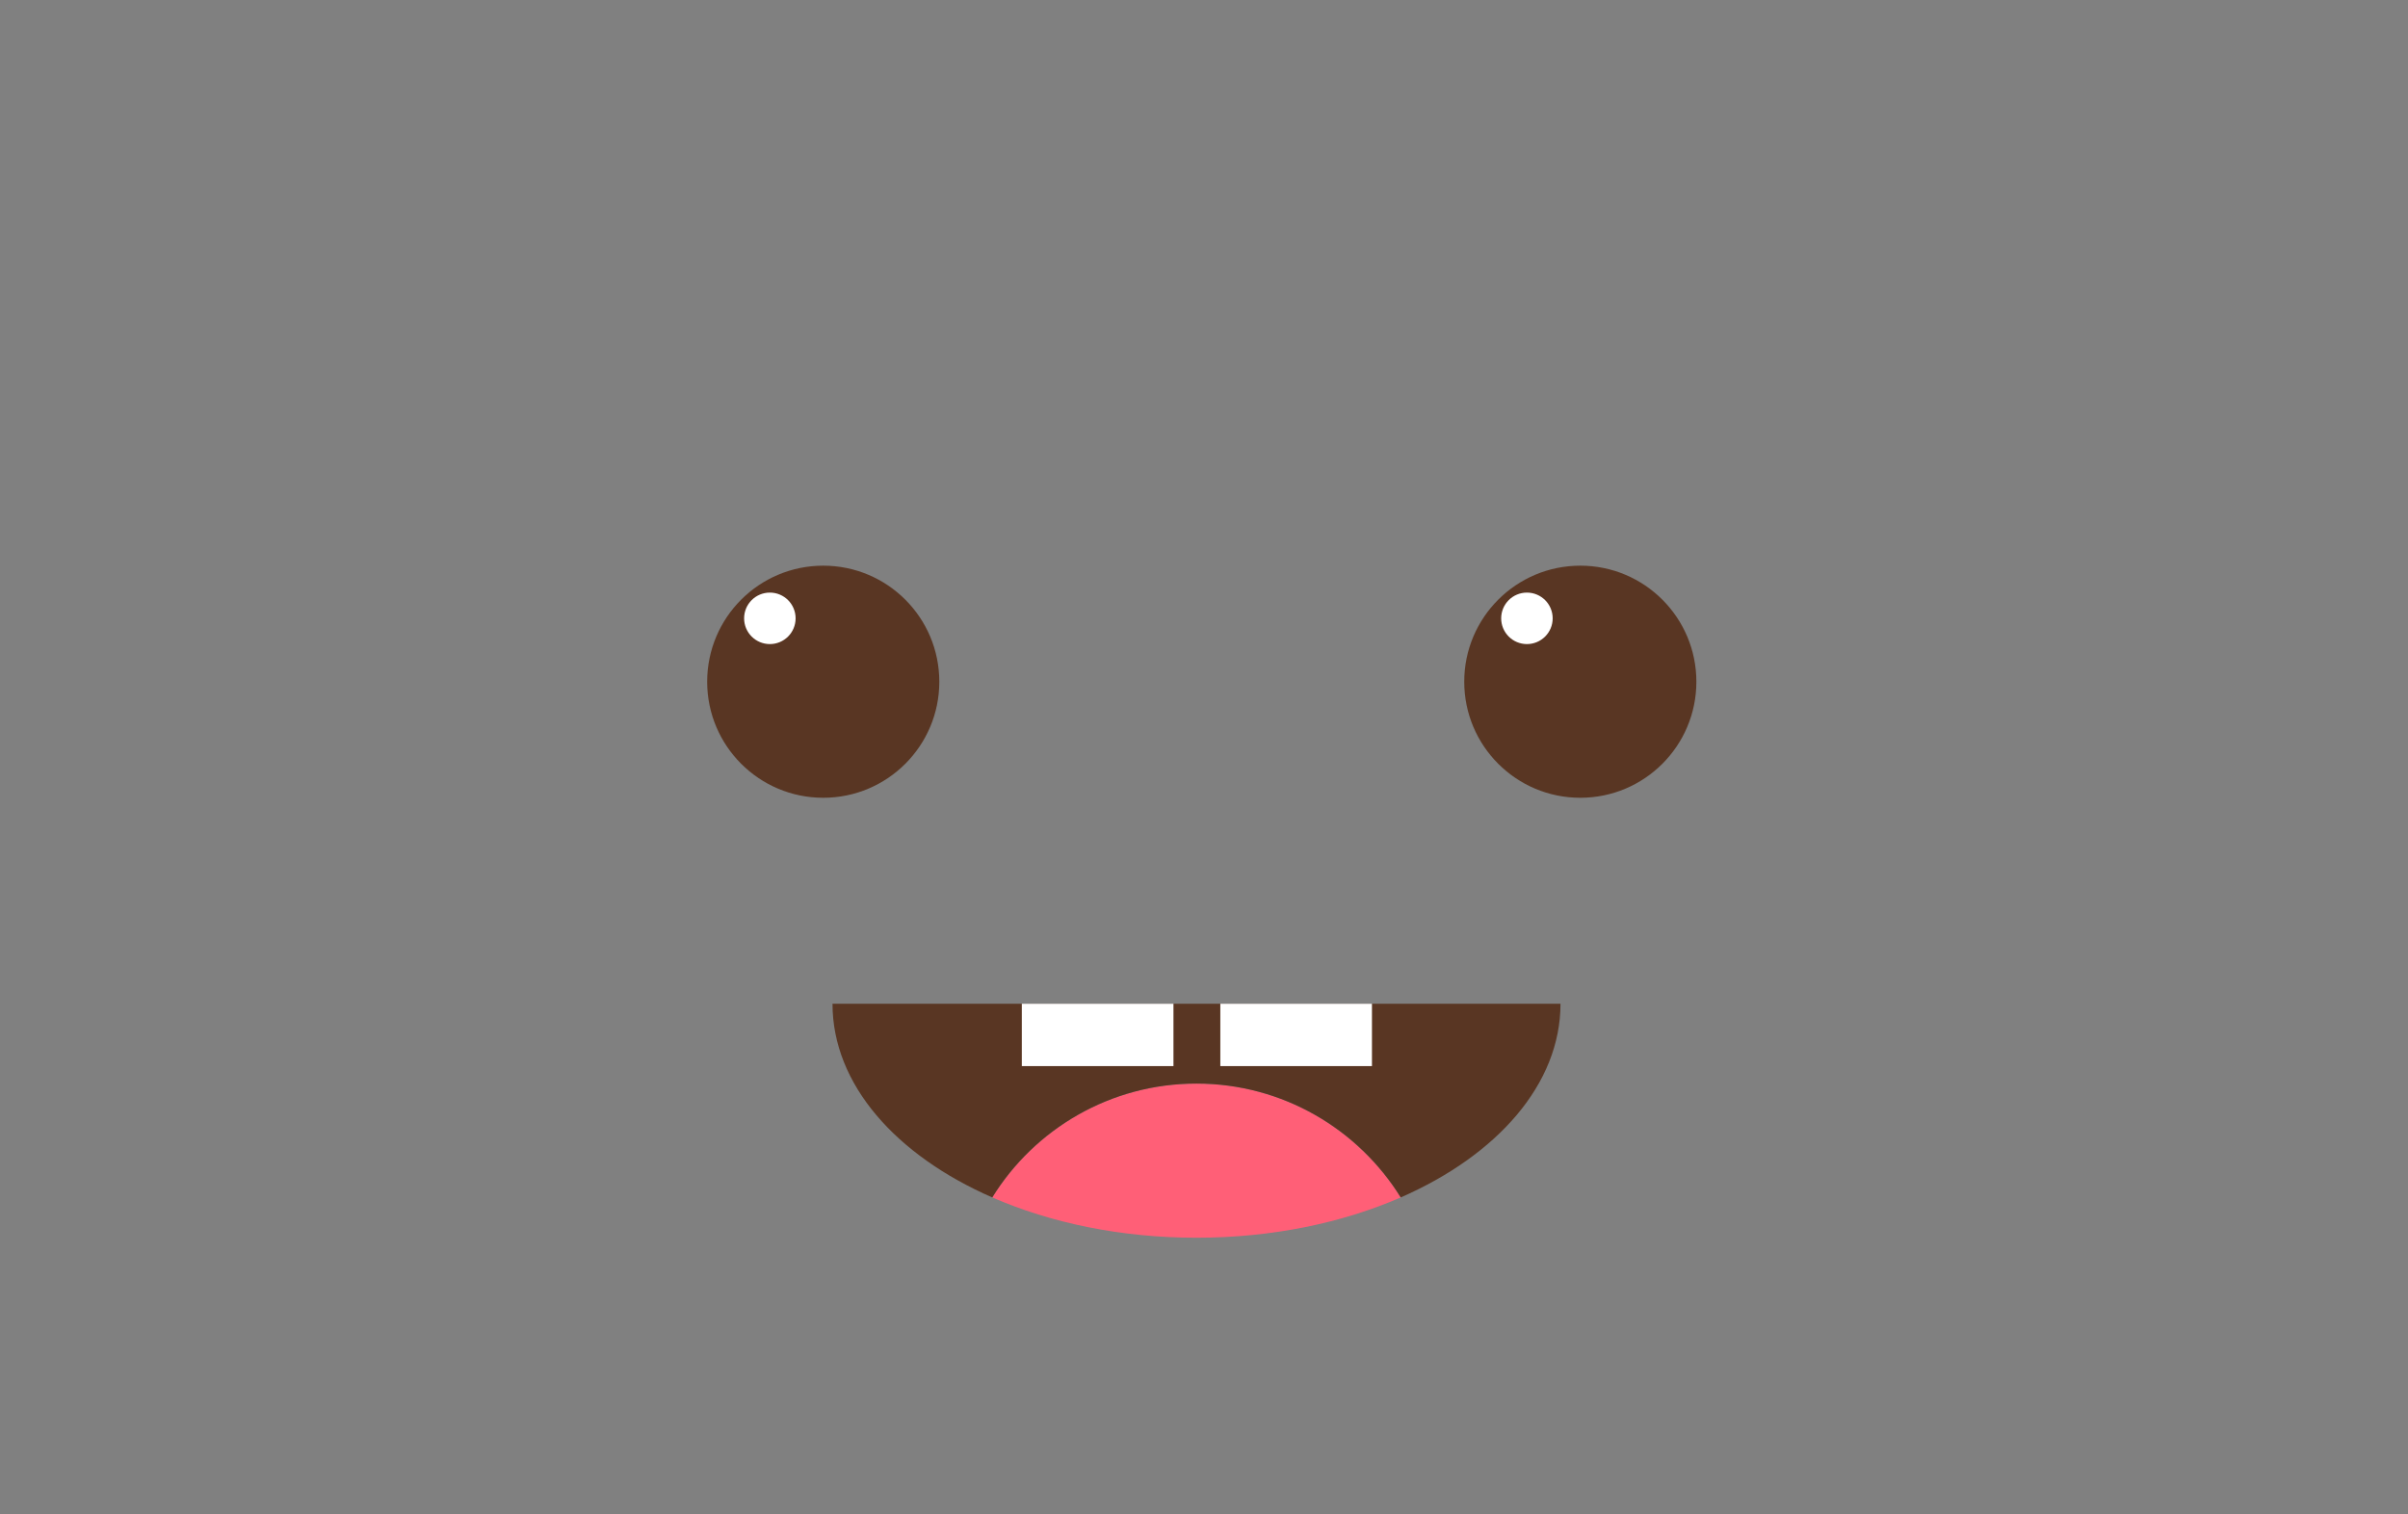 <?xml version="1.0" encoding="UTF-8" standalone="no"?>
<!DOCTYPE svg PUBLIC "-//W3C//DTD SVG 1.1//EN" "http://www.w3.org/Graphics/SVG/1.1/DTD/svg11.dtd">
<svg width="100%" height="100%" viewBox="0 0 159 100" version="1.1" xmlns="http://www.w3.org/2000/svg" xmlns:xlink="http://www.w3.org/1999/xlink" xml:space="preserve" xmlns:serif="http://www.serif.com/" style="fill-rule:evenodd;clip-rule:evenodd;stroke-linejoin:round;stroke-miterlimit:2;">
    <rect x="0" y="0" width="159" height="100" fill="#808080" stroke="none"/>
    <g transform="matrix(1,0,0,1,-1194.91,-9.908)">
        <g>
            <g>
                <g transform="matrix(1.193,0,0,1.193,557.659,-1164.57)">
                    <circle cx="579.723" cy="1022.21" r="6.424" style="fill:rgb(89,54,35);"/>
                </g>
                <g transform="matrix(0.856,0,0,0.856,762.988,-823.492)">
                    <circle cx="563.967" cy="1021.3" r="1.986" style="fill:white;"/>
                </g>
                <g transform="matrix(1.193,0,0,1.193,607.648,-1164.57)">
                    <circle cx="579.723" cy="1022.21" r="6.424" style="fill:rgb(89,54,35);"/>
                </g>
                <g transform="matrix(0.856,0,0,0.856,812.977,-823.492)">
                    <circle cx="563.967" cy="1021.3" r="1.986" style="fill:white;"/>
                </g>
                <g transform="matrix(1,0,0,1,-59.963,-14.462)">
                    <g transform="matrix(1,0,0,1,-79.487,-803.814)">
                        <path d="M1399.88,907.258C1402.67,902.747 1407.67,899.74 1413.36,899.74C1419.05,899.74 1424.05,902.747 1426.85,907.258C1423,908.938 1418.36,909.92 1413.36,909.92C1408.37,909.92 1403.73,908.938 1399.88,907.258Z" style="fill:rgb(255,95,119);"/>
                    </g>
                    <g transform="matrix(1,0,0,1,-79.487,-803.814)">
                        <path d="M1399.88,907.258C1393.51,904.477 1389.33,899.784 1389.33,894.467L1437.4,894.467C1437.4,899.784 1433.21,904.477 1426.85,907.258C1424.05,902.747 1419.05,899.74 1413.36,899.74C1407.67,899.74 1402.67,902.747 1399.88,907.258Z" style="fill:rgb(89,54,35);"/>
                    </g>
                    <g transform="matrix(1.007,0,0,1,-89.158,-803.814)">
                        <rect x="1401.69" y="894.467" width="9.943" height="4.118" style="fill:white;"/>
                    </g>
                    <g transform="matrix(1.007,0,0,1,-76.051,-803.814)">
                        <rect x="1401.69" y="894.467" width="9.943" height="4.118" style="fill:white;"/>
                    </g>
                </g>
            </g>
            <g transform="matrix(0.873,0,0,1,1054.21,0)">
                <rect x="161.117" y="9.908" width="181.174" height="99.333" style="fill:none;"/>
            </g>
        </g>
    </g>
</svg>
